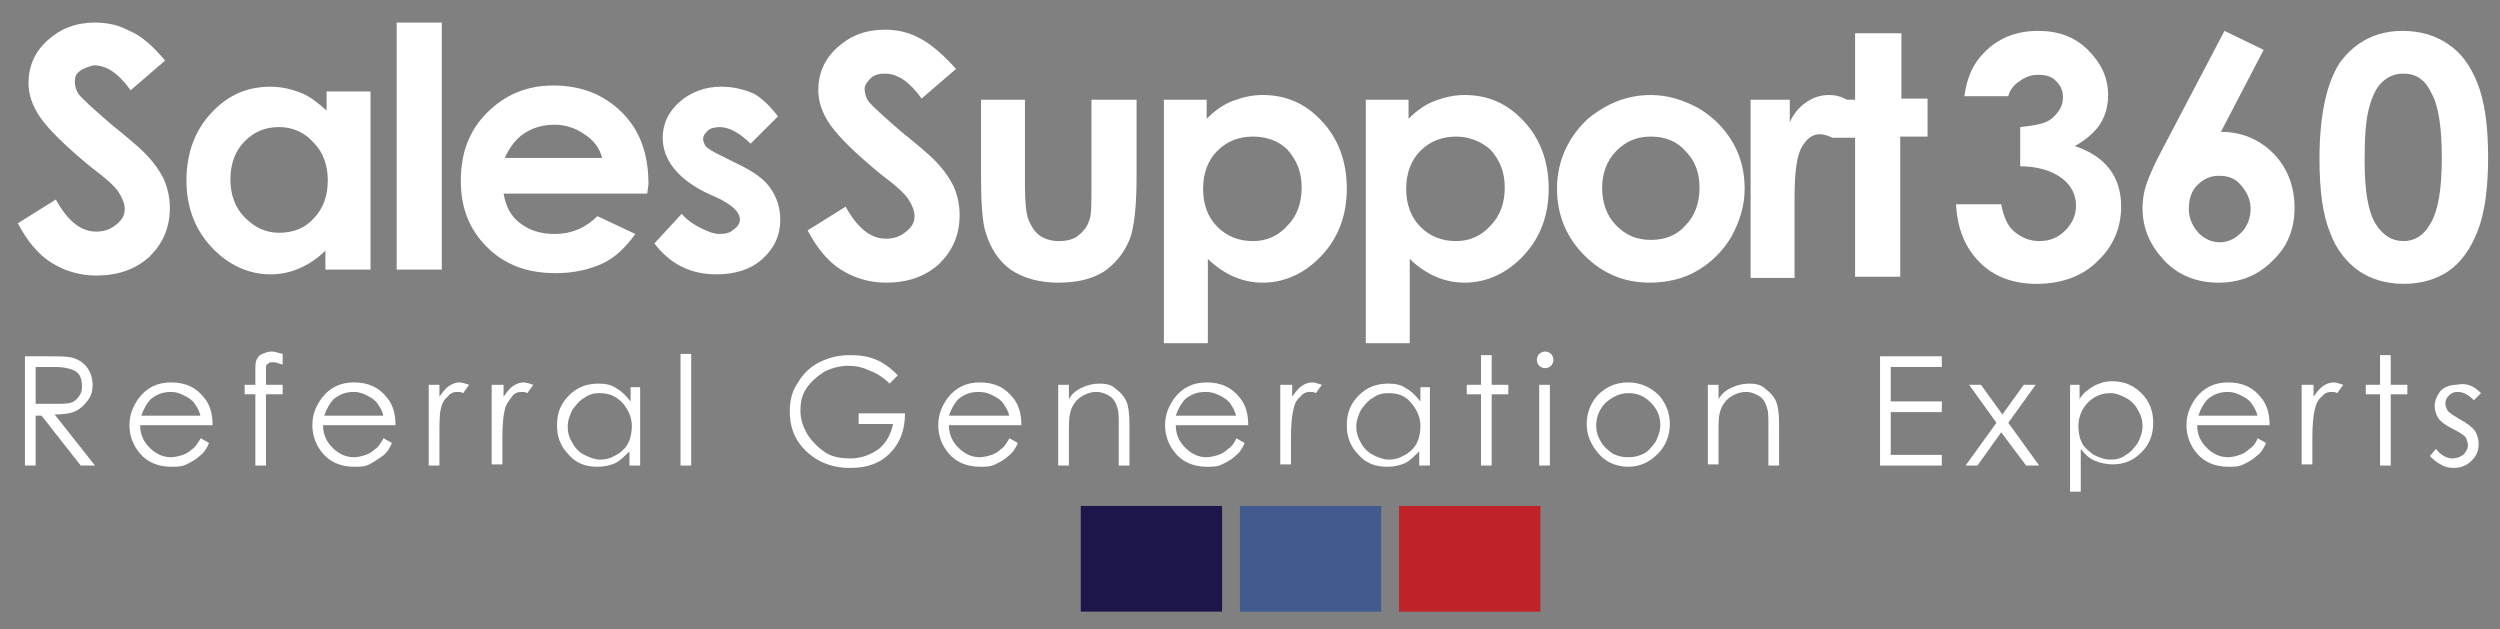 <?xml version="1.0" encoding="utf-8"?>
<!-- Generator: Adobe Illustrator 19.0.0, SVG Export Plug-In . SVG Version: 6.00 Build 0)  -->
<svg version="1.1" id="Layer_1" xmlns="http://www.w3.org/2000/svg" xmlns:xlink="http://www.w3.org/1999/xlink" x="0px" y="0px"
	 viewBox="0 0 210.5 53" style="enable-background:new 0 0 210.5 53;" xml:space="preserve">
<rect x="0" y="0" width="210.5" height="53" fill="#808080" stroke="none"/>
<style type="text/css">
	.st0{fill:#1C164B;}
	.st1{fill:#425B8F;}
	.st2{fill:#FFFFFF;}
	.st3{fill:#BF2227;}
</style>
<rect id="XMLID_31_" x="91" y="42.6" class="st0" width="11.9" height="8.9"/>
<rect id="XMLID_27_" x="104.4" y="42.6" class="st1" width="11.9" height="8.9"/>
<g id="XMLID_63_">
	<g id="XMLID_583_">
		<path id="XMLID_642_" class="st2" d="M2.1,30h1.8c1,0,1.7,0,2.1,0.1c0.5,0.1,1,0.4,1.3,0.8c0.3,0.4,0.5,0.9,0.5,1.5
			c0,0.5-0.1,0.9-0.4,1.3s-0.6,0.7-1,0.9s-1,0.3-1.8,0.3L8,39.2H6.8l-3.3-4.2H3v4.2H2.1V30z M3,30.9V34l1.6,0C5.2,34,5.7,34,6,33.9
			c0.3-0.1,0.5-0.3,0.7-0.6c0.2-0.3,0.2-0.5,0.2-0.9c0-0.3-0.1-0.6-0.2-0.8c-0.2-0.3-0.4-0.4-0.7-0.5c-0.3-0.1-0.7-0.2-1.3-0.2H3z"
			/>
		<path id="XMLID_639_" class="st2" d="M16.9,36.9l0.7,0.4c-0.2,0.5-0.5,0.9-0.8,1.1c-0.3,0.3-0.7,0.5-1.1,0.7
			c-0.4,0.2-0.8,0.2-1.3,0.2c-1.1,0-2-0.4-2.6-1.1c-0.6-0.7-0.9-1.5-0.9-2.4c0-0.9,0.3-1.6,0.8-2.3c0.7-0.9,1.6-1.3,2.7-1.3
			c1.2,0,2.1,0.4,2.8,1.3c0.5,0.6,0.7,1.4,0.7,2.3h-6.1c0,0.8,0.3,1.4,0.8,1.9s1.1,0.8,1.8,0.8c0.3,0,0.7-0.1,1-0.2
			c0.3-0.1,0.6-0.3,0.8-0.5C16.4,37.7,16.6,37.4,16.9,36.9z M16.9,35.1c-0.1-0.5-0.3-0.8-0.5-1.1c-0.2-0.3-0.5-0.5-0.9-0.7
			c-0.4-0.2-0.7-0.3-1.1-0.3c-0.7,0-1.2,0.2-1.7,0.6c-0.3,0.3-0.6,0.8-0.8,1.4H16.9z"/>
		<path id="XMLID_637_" class="st2" d="M23.8,29.8v0.9c-0.3-0.1-0.6-0.2-0.8-0.2c-0.2,0-0.3,0-0.4,0.1c-0.1,0.1-0.2,0.1-0.2,0.2
			c0,0.1,0,0.3,0,0.7l0,0.9h1.4v0.8h-1.4l0,6h-0.9v-6h-0.9v-0.8h0.9v-1.1c0-0.5,0-0.8,0.1-1c0.1-0.2,0.2-0.4,0.5-0.5
			c0.2-0.1,0.5-0.2,0.8-0.2C23.1,29.6,23.4,29.7,23.8,29.8z"/>
		<path id="XMLID_634_" class="st2" d="M32.3,36.9l0.7,0.4c-0.2,0.5-0.5,0.9-0.8,1.1s-0.7,0.5-1.1,0.7c-0.4,0.2-0.8,0.2-1.3,0.2
			c-1.1,0-2-0.4-2.6-1.1c-0.6-0.7-0.9-1.5-0.9-2.4c0-0.9,0.3-1.6,0.8-2.3c0.7-0.9,1.6-1.3,2.7-1.3c1.2,0,2.1,0.4,2.8,1.3
			c0.5,0.6,0.7,1.4,0.7,2.3h-6.1c0,0.8,0.3,1.4,0.8,1.9c0.5,0.5,1.1,0.8,1.8,0.8c0.3,0,0.7-0.1,1-0.2c0.3-0.1,0.6-0.3,0.8-0.5
			C31.8,37.7,32,37.4,32.3,36.9z M32.3,35.1c-0.1-0.5-0.3-0.8-0.5-1.1c-0.2-0.3-0.5-0.5-0.9-0.7c-0.4-0.2-0.7-0.3-1.1-0.3
			c-0.7,0-1.2,0.2-1.7,0.6c-0.3,0.3-0.6,0.8-0.8,1.4H32.3z"/>
		<path id="XMLID_632_" class="st2" d="M36.1,32.4H37v1c0.3-0.4,0.5-0.7,0.8-0.9c0.3-0.2,0.6-0.3,0.9-0.3c0.2,0,0.5,0.1,0.8,0.2
			l-0.5,0.7c-0.2-0.1-0.3-0.1-0.5-0.1c-0.3,0-0.6,0.1-0.8,0.4c-0.3,0.2-0.5,0.6-0.6,1.1C37,34.9,37,35.7,37,36.9v2.3h-0.9V32.4z"/>
		<path id="XMLID_630_" class="st2" d="M41.5,32.4h0.9v1c0.3-0.4,0.5-0.7,0.8-0.9c0.3-0.2,0.6-0.3,0.9-0.3c0.2,0,0.5,0.1,0.8,0.2
			l-0.5,0.7c-0.2-0.1-0.3-0.1-0.5-0.1c-0.3,0-0.6,0.1-0.8,0.4s-0.5,0.6-0.6,1.1c-0.1,0.4-0.2,1.2-0.2,2.3v2.3h-0.9V32.4z"/>
		<path id="XMLID_627_" class="st2" d="M53.9,32.4v6.8h-0.9V38c-0.4,0.4-0.8,0.8-1.2,1c-0.5,0.2-0.9,0.3-1.5,0.3c-1,0-1.8-0.3-2.4-1
			c-0.7-0.7-1-1.5-1-2.5c0-1,0.3-1.8,1-2.5c0.7-0.7,1.5-1,2.5-1c0.6,0,1.1,0.1,1.5,0.4c0.4,0.2,0.8,0.6,1.2,1.1v-1.2H53.9z
			 M50.5,33.1c-0.5,0-0.9,0.1-1.3,0.4c-0.4,0.2-0.7,0.6-1,1c-0.2,0.4-0.4,0.9-0.4,1.4c0,0.5,0.1,0.9,0.4,1.4c0.2,0.4,0.6,0.8,1,1
			c0.4,0.2,0.9,0.4,1.3,0.4c0.5,0,0.9-0.1,1.4-0.4c0.4-0.2,0.8-0.6,1-1c0.2-0.4,0.3-0.9,0.3-1.4c0-0.8-0.3-1.4-0.8-2
			C51.8,33.3,51.2,33.1,50.5,33.1z"/>
		<path id="XMLID_625_" class="st2" d="M57.3,29.8h0.9v9.4h-0.9V29.8z"/>
		<path id="XMLID_623_" class="st2" d="M75.6,31.6l-0.7,0.7c-0.5-0.5-1.1-0.9-1.7-1.1c-0.6-0.3-1.2-0.4-1.8-0.4
			c-0.7,0-1.4,0.2-2,0.5c-0.6,0.4-1.1,0.8-1.5,1.4c-0.4,0.6-0.5,1.2-0.5,1.9c0,0.7,0.2,1.3,0.6,2c0.4,0.6,0.9,1.1,1.5,1.5
			c0.6,0.4,1.4,0.5,2.1,0.5c0.9,0,1.7-0.3,2.4-0.8c0.6-0.5,1-1.2,1.2-2.1h-2.9v-0.9h3.9c0,1.4-0.4,2.5-1.3,3.4
			c-0.8,0.8-1.9,1.2-3.3,1.2c-1.7,0-3-0.6-4-1.7c-0.8-0.9-1.1-1.9-1.1-3.1c0-0.9,0.2-1.7,0.7-2.4c0.4-0.7,1-1.3,1.8-1.7
			c0.8-0.4,1.6-0.6,2.6-0.6c0.8,0,1.5,0.1,2.2,0.4C74.3,30.5,74.9,30.9,75.6,31.6z"/>
		<path id="XMLID_620_" class="st2" d="M85,36.9l0.7,0.4c-0.2,0.5-0.5,0.9-0.8,1.1c-0.3,0.3-0.7,0.5-1.1,0.7
			c-0.4,0.2-0.8,0.2-1.3,0.2c-1.1,0-2-0.4-2.6-1.1c-0.6-0.7-0.9-1.5-0.9-2.4c0-0.9,0.3-1.6,0.8-2.3c0.7-0.9,1.6-1.3,2.7-1.3
			c1.2,0,2.1,0.4,2.8,1.3c0.5,0.6,0.7,1.4,0.7,2.3h-6.1c0,0.8,0.3,1.4,0.8,1.9c0.5,0.5,1.1,0.8,1.8,0.8c0.3,0,0.7-0.1,1-0.2
			c0.3-0.1,0.6-0.3,0.8-0.5C84.5,37.7,84.7,37.4,85,36.9z M85,35.1c-0.1-0.5-0.3-0.8-0.5-1.1c-0.2-0.3-0.5-0.5-0.9-0.7
			c-0.4-0.2-0.7-0.3-1.2-0.3c-0.7,0-1.2,0.2-1.7,0.6c-0.3,0.3-0.6,0.8-0.8,1.4H85z"/>
		<path id="XMLID_618_" class="st2" d="M89.1,32.4H90v1.2c0.3-0.5,0.7-0.8,1.2-1c0.4-0.2,0.9-0.3,1.4-0.3c0.5,0,1,0.1,1.3,0.4
			c0.4,0.3,0.7,0.6,0.9,1c0.2,0.4,0.3,1.1,0.3,2v3.5h-0.9v-3.2c0-0.8,0-1.3-0.1-1.6c-0.1-0.4-0.3-0.8-0.6-1S92.8,33,92.3,33
			c-0.5,0-1,0.2-1.4,0.5c-0.4,0.3-0.7,0.8-0.8,1.3C90,35.2,90,35.8,90,36.7v2.5h-0.9V32.4z"/>
		<path id="XMLID_615_" class="st2" d="M104.1,36.9l0.7,0.4c-0.2,0.5-0.5,0.9-0.8,1.1c-0.3,0.3-0.7,0.5-1.1,0.7
			c-0.4,0.2-0.8,0.2-1.3,0.2c-1.1,0-2-0.4-2.6-1.1c-0.6-0.7-0.9-1.5-0.9-2.4c0-0.9,0.3-1.6,0.8-2.3c0.7-0.9,1.6-1.3,2.7-1.3
			c1.2,0,2.1,0.4,2.8,1.3c0.5,0.6,0.7,1.4,0.7,2.3H99c0,0.8,0.3,1.4,0.8,1.9c0.5,0.5,1.1,0.8,1.8,0.8c0.3,0,0.7-0.1,1-0.2
			c0.3-0.1,0.6-0.3,0.8-0.5C103.6,37.7,103.9,37.4,104.1,36.9z M104.1,35.1c-0.1-0.5-0.3-0.8-0.5-1.1c-0.2-0.3-0.5-0.5-0.9-0.7
			c-0.4-0.2-0.7-0.3-1.2-0.3c-0.7,0-1.2,0.2-1.7,0.6c-0.3,0.3-0.6,0.8-0.8,1.4H104.1z"/>
		<path id="XMLID_613_" class="st2" d="M107.9,32.4h0.9v1c0.3-0.4,0.5-0.7,0.8-0.9c0.3-0.2,0.6-0.3,0.9-0.3c0.2,0,0.5,0.1,0.8,0.2
			l-0.5,0.7c-0.2-0.1-0.3-0.1-0.5-0.1c-0.3,0-0.6,0.1-0.8,0.4c-0.3,0.2-0.5,0.6-0.6,1.1c-0.1,0.4-0.2,1.2-0.2,2.3v2.3h-0.9V32.4z"/>
		<path id="XMLID_610_" class="st2" d="M120.4,32.4v6.8h-0.9V38c-0.4,0.4-0.8,0.8-1.2,1c-0.5,0.2-0.9,0.3-1.5,0.3
			c-1,0-1.8-0.3-2.4-1c-0.7-0.7-1-1.5-1-2.5c0-1,0.3-1.8,1-2.5c0.7-0.7,1.5-1,2.5-1c0.6,0,1.1,0.1,1.5,0.4c0.4,0.2,0.8,0.6,1.2,1.1
			v-1.2H120.4z M116.9,33.1c-0.5,0-0.9,0.1-1.3,0.4c-0.4,0.2-0.7,0.6-1,1c-0.2,0.4-0.4,0.9-0.4,1.4c0,0.5,0.1,0.9,0.4,1.4
			c0.2,0.4,0.6,0.8,1,1c0.4,0.2,0.9,0.4,1.3,0.4c0.5,0,0.9-0.1,1.4-0.4c0.4-0.2,0.8-0.6,1-1c0.2-0.4,0.3-0.9,0.3-1.4
			c0-0.8-0.3-1.4-0.8-2C118.3,33.3,117.7,33.1,116.9,33.1z"/>
		<path id="XMLID_608_" class="st2" d="M124.7,29.9h0.9v2.5h1.4v0.8h-1.4v6h-0.9v-6h-1.2v-0.8h1.2V29.9z"/>
		<path id="XMLID_605_" class="st2" d="M130.1,29.6c0.2,0,0.4,0.1,0.5,0.2c0.1,0.1,0.2,0.3,0.2,0.5c0,0.2-0.1,0.4-0.2,0.5
			c-0.1,0.1-0.3,0.2-0.5,0.2c-0.2,0-0.4-0.1-0.5-0.2c-0.1-0.1-0.2-0.3-0.2-0.5c0-0.2,0.1-0.4,0.2-0.5
			C129.7,29.7,129.9,29.6,130.1,29.6z M129.6,32.4h0.9v6.8h-0.9V32.4z"/>
		<path id="XMLID_602_" class="st2" d="M137.1,32.2c1,0,1.9,0.4,2.6,1.1c0.6,0.7,0.9,1.5,0.9,2.4c0,0.9-0.3,1.8-1,2.5
			c-0.7,0.7-1.5,1.1-2.5,1.1c-1,0-1.9-0.4-2.5-1.1s-1-1.5-1-2.5c0-0.9,0.3-1.7,0.9-2.4C135.2,32.6,136,32.2,137.1,32.2z M137.1,33.1
			c-0.7,0-1.3,0.3-1.9,0.8c-0.5,0.5-0.8,1.2-0.8,1.9c0,0.5,0.1,0.9,0.4,1.4s0.6,0.7,1,1c0.4,0.2,0.8,0.3,1.3,0.3
			c0.5,0,0.9-0.1,1.3-0.3c0.4-0.2,0.7-0.6,1-1c0.2-0.4,0.4-0.9,0.4-1.4c0-0.8-0.3-1.4-0.8-1.9C138.4,33.3,137.8,33.1,137.1,33.1z"/>
		<path id="XMLID_600_" class="st2" d="M143.8,32.4h0.9v1.2c0.3-0.5,0.7-0.8,1.2-1c0.4-0.2,0.9-0.3,1.4-0.3c0.5,0,1,0.1,1.3,0.4
			c0.4,0.3,0.7,0.6,0.9,1s0.3,1.1,0.3,2v3.5h-0.9v-3.2c0-0.8,0-1.3-0.1-1.6c-0.1-0.4-0.3-0.8-0.6-1S147.5,33,147,33
			c-0.5,0-1,0.2-1.4,0.5c-0.4,0.3-0.7,0.8-0.8,1.3c-0.1,0.3-0.1,0.9-0.1,1.8v2.5h-0.9V32.4z"/>
		<path id="XMLID_598_" class="st2" d="M158.3,30h5.2v0.9h-4.3v2.9h4.3v0.9h-4.3v3.6h4.3v0.9h-5.2V30z"/>
		<path id="XMLID_596_" class="st2" d="M165.8,32.4h1l1.8,2.5l1.8-2.5h1l-2.3,3.2l2.6,3.6h-1.1l-2.1-2.8l-2,2.8h-1l2.6-3.6
			L165.8,32.4z"/>
		<path id="XMLID_593_" class="st2" d="M174.2,32.4h0.9v1.2c0.3-0.5,0.7-0.8,1.2-1.1c0.4-0.2,0.9-0.4,1.5-0.4c1,0,1.8,0.3,2.5,1
			c0.7,0.7,1,1.5,1,2.5c0,1-0.3,1.8-1,2.5c-0.7,0.7-1.5,1-2.4,1c-0.5,0-1-0.1-1.5-0.3c-0.5-0.2-0.9-0.6-1.2-1v3.6h-0.9V32.4z
			 M177.7,33.1c-0.8,0-1.4,0.3-1.9,0.8c-0.5,0.5-0.8,1.2-0.8,2c0,0.5,0.1,1,0.3,1.4c0.2,0.4,0.6,0.7,1,1c0.4,0.2,0.9,0.4,1.4,0.4
			c0.5,0,0.9-0.1,1.3-0.4c0.4-0.2,0.7-0.6,1-1c0.2-0.4,0.4-0.9,0.4-1.4c0-0.5-0.1-0.9-0.4-1.4c-0.2-0.4-0.6-0.8-1-1
			S178.2,33.1,177.7,33.1z"/>
		<path id="XMLID_590_" class="st2" d="M190.1,36.9l0.7,0.4c-0.2,0.5-0.5,0.9-0.8,1.1c-0.3,0.3-0.7,0.5-1.1,0.7
			c-0.4,0.2-0.8,0.2-1.3,0.2c-1.1,0-2-0.4-2.6-1.1c-0.6-0.7-0.9-1.5-0.9-2.4c0-0.9,0.3-1.6,0.8-2.3c0.7-0.9,1.6-1.3,2.7-1.3
			c1.2,0,2.1,0.4,2.8,1.3c0.5,0.6,0.7,1.4,0.7,2.3H185c0,0.8,0.3,1.4,0.8,1.9c0.5,0.5,1.1,0.8,1.8,0.8c0.3,0,0.7-0.1,1-0.2
			c0.3-0.1,0.6-0.3,0.8-0.5C189.6,37.7,189.9,37.4,190.1,36.9z M190.1,35.1c-0.1-0.5-0.3-0.8-0.5-1.1c-0.2-0.3-0.5-0.5-0.9-0.7
			s-0.7-0.3-1.1-0.3c-0.7,0-1.2,0.2-1.7,0.6c-0.3,0.3-0.6,0.8-0.8,1.4H190.1z"/>
		<path id="XMLID_588_" class="st2" d="M193.9,32.4h0.9v1c0.3-0.4,0.5-0.7,0.8-0.9c0.3-0.2,0.6-0.3,0.9-0.3c0.2,0,0.5,0.1,0.8,0.2
			l-0.5,0.7c-0.2-0.1-0.3-0.1-0.5-0.1c-0.3,0-0.6,0.1-0.8,0.4c-0.3,0.2-0.5,0.6-0.6,1.1c-0.1,0.4-0.2,1.2-0.2,2.3v2.3h-0.9V32.4z"/>
		<path id="XMLID_586_" class="st2" d="M200.4,29.9h0.9v2.5h1.4v0.8h-1.4v6h-0.9v-6h-1.2v-0.8h1.2V29.9z"/>
		<path id="XMLID_584_" class="st2" d="M208.9,33.1l-0.6,0.6c-0.5-0.5-0.9-0.7-1.4-0.7c-0.3,0-0.5,0.1-0.7,0.3
			c-0.2,0.2-0.3,0.4-0.3,0.7c0,0.2,0.1,0.4,0.2,0.6c0.2,0.2,0.5,0.4,1,0.7c0.6,0.3,1.1,0.7,1.3,1c0.2,0.3,0.3,0.7,0.3,1.1
			c0,0.6-0.2,1-0.6,1.4c-0.4,0.4-0.9,0.6-1.5,0.6c-0.4,0-0.8-0.1-1.1-0.3c-0.4-0.2-0.6-0.4-0.9-0.7l0.5-0.6c0.4,0.5,0.9,0.8,1.4,0.8
			c0.3,0,0.6-0.1,0.9-0.3c0.2-0.2,0.4-0.5,0.4-0.8c0-0.2-0.1-0.5-0.2-0.7c-0.2-0.2-0.5-0.4-1.1-0.7c-0.6-0.3-1-0.6-1.2-0.9
			s-0.3-0.7-0.3-1c0-0.5,0.2-0.9,0.5-1.3c0.3-0.3,0.8-0.5,1.3-0.5C207.7,32.2,208.3,32.5,208.9,33.1z"/>
	</g>
</g>
<rect id="XMLID_52_" x="117.8" y="42.6" class="st3" width="11.9" height="8.9"/>
<g id="XMLID_44_">
	<g id="XMLID_16_">
		<path id="XMLID_112_" class="st2" d="M13.9,5.1l-2.9,2.5c-1-1.4-2-2.1-3.1-2.1C7.5,5.6,7.1,5.7,6.7,6C6.4,6.2,6.3,6.5,6.3,6.9
			c0,0.3,0.1,0.7,0.3,1c0.3,0.4,1.3,1.3,2.8,2.6c1.5,1.2,2.4,2,2.7,2.3c0.8,0.8,1.3,1.5,1.7,2.3c0.3,0.7,0.5,1.5,0.5,2.4
			c0,1.7-0.6,3-1.7,4.1c-1.2,1.1-2.7,1.6-4.5,1.6c-1.4,0-2.7-0.4-3.8-1.1s-2-1.8-2.8-3.3l3.2-2c1,1.8,2.1,2.7,3.4,2.7
			c0.7,0,1.2-0.2,1.7-0.6c0.5-0.4,0.7-0.8,0.7-1.3c0-0.5-0.2-0.9-0.5-1.4c-0.3-0.5-1.1-1.2-2.3-2.1c-2.2-1.8-3.6-3.2-4.3-4.2
			s-1-2-1-2.9c0-1.4,0.5-2.6,1.6-3.6c1.1-1,2.4-1.5,4-1.5c1,0,2,0.2,2.9,0.7C11.9,3,12.9,3.9,13.9,5.1z"/>
		<path id="XMLID_114_" class="st2" d="M27.4,7.7h3.8v15h-3.8v-1.6c-0.7,0.7-1.5,1.2-2.2,1.5c-0.7,0.3-1.5,0.5-2.4,0.5
			c-1.9,0-3.6-0.8-5-2.3c-1.4-1.5-2.1-3.4-2.1-5.6c0-2.3,0.7-4.2,2.1-5.7c1.4-1.5,3-2.2,5-2.2c0.9,0,1.7,0.2,2.5,0.5
			c0.8,0.3,1.5,0.9,2.2,1.5V7.7z M23.5,10.7c-1.2,0-2.1,0.4-2.9,1.2c-0.8,0.8-1.2,1.9-1.2,3.2c0,1.3,0.4,2.4,1.2,3.2
			c0.8,0.8,1.7,1.3,2.9,1.3c1.2,0,2.2-0.4,2.9-1.2c0.8-0.8,1.2-1.9,1.2-3.2c0-1.3-0.4-2.4-1.2-3.2C25.7,11.2,24.7,10.7,23.5,10.7z"
			/>
		<path id="XMLID_118_" class="st2" d="M33.4,1.9h3.8v20.8h-3.8V1.9z"/>
		<path id="XMLID_120_" class="st2" d="M54.5,16.3H42.4c0.2,1.1,0.6,1.9,1.4,2.5c0.8,0.6,1.7,0.9,2.9,0.9c1.4,0,2.6-0.5,3.6-1.5
			l3.2,1.5c-0.8,1.1-1.7,2-2.8,2.5c-1.1,0.5-2.4,0.8-3.9,0.8c-2.4,0-4.3-0.7-5.8-2.2c-1.5-1.5-2.2-3.3-2.2-5.6
			c0-2.3,0.7-4.2,2.2-5.7c1.5-1.5,3.3-2.3,5.6-2.3c2.4,0,4.3,0.8,5.8,2.3c1.5,1.5,2.2,3.5,2.2,6L54.5,16.3z M50.7,13.3
			c-0.2-0.8-0.7-1.5-1.5-2c-0.7-0.5-1.6-0.8-2.5-0.8c-1.1,0-2,0.3-2.8,0.9c-0.5,0.4-1,1-1.4,1.9H50.7z"/>
		<path id="XMLID_123_" class="st2" d="M65.5,9.8l-2.3,2.3c-0.9-0.9-1.8-1.4-2.6-1.4c-0.4,0-0.8,0.1-1,0.3c-0.2,0.2-0.4,0.4-0.4,0.7
			c0,0.2,0.1,0.4,0.2,0.6c0.2,0.2,0.5,0.4,1.1,0.7l1.4,0.7c1.5,0.7,2.5,1.4,3,2.2c0.5,0.7,0.8,1.6,0.8,2.6c0,1.3-0.5,2.4-1.5,3.3
			c-1,0.9-2.3,1.3-3.9,1.3c-2.2,0-3.9-0.9-5.2-2.6l2.3-2.5c0.4,0.5,1,0.9,1.6,1.2c0.6,0.3,1.1,0.5,1.6,0.5c0.5,0,0.9-0.1,1.2-0.4
			c0.3-0.2,0.5-0.5,0.5-0.8c0-0.6-0.5-1.1-1.6-1.7l-1.3-0.6c-2.4-1.2-3.6-2.8-3.6-4.6c0-1.2,0.5-2.2,1.4-3c0.9-0.8,2.1-1.3,3.5-1.3
			c1,0,1.9,0.2,2.8,0.6C64.2,8.3,64.9,9,65.5,9.8z"/>
	</g>
	<g id="XMLID_23_">
		<g id="XMLID_256_">
			<path id="XMLID_272_" class="st2" d="M80.5,5.8l-2.9,2.5c-1-1.4-2-2.1-3.1-2.1c-0.5,0-0.9,0.1-1.2,0.4c-0.3,0.3-0.5,0.6-0.5,0.9
				c0,0.3,0.1,0.7,0.3,1c0.3,0.4,1.3,1.3,2.8,2.6c1.5,1.2,2.4,2,2.7,2.3c0.8,0.8,1.3,1.5,1.7,2.3c0.3,0.7,0.5,1.5,0.5,2.4
				c0,1.7-0.6,3-1.7,4.1c-1.2,1.1-2.7,1.6-4.5,1.6c-1.4,0-2.7-0.4-3.8-1.1s-2-1.8-2.8-3.3l3.2-2c1,1.8,2.1,2.7,3.4,2.7
				c0.7,0,1.2-0.2,1.7-0.6c0.5-0.4,0.7-0.8,0.7-1.3c0-0.5-0.2-0.9-0.5-1.4c-0.3-0.5-1.1-1.2-2.3-2.1c-2.2-1.8-3.6-3.2-4.3-4.2
				s-1-2-1-2.9c0-1.4,0.5-2.6,1.6-3.6c1.1-1,2.4-1.5,4-1.5c1,0,2,0.2,2.9,0.7C78.4,3.7,79.4,4.6,80.5,5.8z"/>
			<path id="XMLID_270_" class="st2" d="M82.5,8.4h3.8v7.2c0,1.4,0.1,2.4,0.3,2.9c0.2,0.5,0.5,1,0.9,1.3c0.4,0.3,1,0.5,1.6,0.5
				c0.6,0,1.2-0.1,1.6-0.4c0.4-0.3,0.8-0.7,1-1.3c0.2-0.4,0.2-1.4,0.2-2.8V8.4h3.8v6.4c0,2.6-0.2,4.4-0.6,5.4
				c-0.5,1.2-1.3,2.1-2.2,2.7c-1,0.6-2.2,0.9-3.8,0.9c-1.6,0-3-0.4-4-1.1c-1-0.7-1.7-1.8-2.1-3.1c-0.3-0.9-0.4-2.6-0.4-5V8.4z"/>
			<path id="XMLID_267_" class="st2" d="M101.6,8.4V10c0.7-0.7,1.4-1.2,2.2-1.5c0.8-0.3,1.6-0.5,2.5-0.5c2,0,3.6,0.7,5,2.2
				c1.4,1.5,2.1,3.4,2.1,5.7c0,2.2-0.7,4.1-2.1,5.6c-1.4,1.5-3.1,2.3-5,2.3c-0.9,0-1.7-0.2-2.4-0.5c-0.7-0.3-1.5-0.8-2.2-1.5v7.1
				h-3.7V8.4H101.6z M105.5,11.5c-1.2,0-2.2,0.4-3,1.2c-0.8,0.8-1.2,1.9-1.2,3.2c0,1.3,0.4,2.4,1.2,3.2c0.8,0.8,1.8,1.2,3,1.2
				c1.1,0,2.1-0.4,2.9-1.3c0.8-0.8,1.2-1.9,1.2-3.2c0-1.3-0.4-2.3-1.2-3.2C107.7,11.9,106.7,11.5,105.5,11.5z"/>
			<path id="XMLID_264_" class="st2" d="M118.6,8.4V10c0.7-0.7,1.4-1.2,2.2-1.5c0.8-0.3,1.6-0.5,2.5-0.5c2,0,3.6,0.7,5,2.2
				c1.4,1.5,2.1,3.4,2.1,5.7c0,2.2-0.7,4.1-2.1,5.6c-1.4,1.5-3.1,2.3-5,2.3c-0.9,0-1.7-0.2-2.4-0.5c-0.7-0.3-1.5-0.8-2.2-1.5v7.1
				h-3.7V8.4H118.6z M122.6,11.5c-1.2,0-2.2,0.4-3,1.2c-0.8,0.8-1.2,1.9-1.2,3.2c0,1.3,0.4,2.4,1.2,3.2c0.8,0.8,1.8,1.2,3,1.2
				c1.1,0,2.1-0.4,2.9-1.3c0.8-0.8,1.2-1.9,1.2-3.2c0-1.3-0.4-2.3-1.2-3.2C124.7,11.9,123.7,11.5,122.6,11.5z"/>
			<path id="XMLID_261_" class="st2" d="M139,8c1.4,0,2.7,0.4,4,1.1c1.2,0.7,2.2,1.7,2.9,2.9c0.7,1.2,1,2.5,1,3.9
				c0,1.4-0.4,2.7-1.1,4c-0.7,1.2-1.7,2.2-2.9,2.9c-1.2,0.7-2.6,1-4,1c-2.2,0-4-0.8-5.5-2.3c-1.5-1.5-2.3-3.4-2.3-5.6
				c0-2.3,0.9-4.3,2.6-5.9C135.3,8.7,137,8,139,8z M139,11.5c-1.2,0-2.1,0.4-2.9,1.2c-0.8,0.8-1.2,1.9-1.2,3.1
				c0,1.3,0.4,2.4,1.2,3.2c0.8,0.8,1.7,1.2,2.9,1.2c1.2,0,2.2-0.4,2.9-1.2c0.8-0.8,1.2-1.9,1.2-3.2c0-1.3-0.4-2.3-1.2-3.1
				C141.2,11.9,140.2,11.5,139,11.5z"/>
			<path id="XMLID_259_" class="st2" d="M147.5,8.4h3.2v1.9c0.3-0.7,0.8-1.3,1.4-1.7c0.6-0.4,1.2-0.6,1.9-0.6c0.5,0,1,0.1,1.5,0.4
				l-1.2,3.2c-0.4-0.2-0.8-0.3-1.1-0.3c-0.6,0-1.1,0.4-1.5,1.1c-0.4,0.7-0.6,2.1-0.6,4.2l0,0.7v6.1h-3.7V8.4z"/>
			<path id="XMLID_257_" class="st2" d="M156.3,2.8h3.8v5.5h2.2v3.2H160v11.8h-3.8V11.6h-1.9V8.4h1.9V2.8z"/>
		</g>
	</g>
	<g id="XMLID_14_">
		<g id="XMLID_34_">
			<path id="XMLID_35_" class="st2" d="M169.1,8.1h-3.7c0.2-1.5,0.7-2.7,1.6-3.6c1.2-1.3,2.8-1.9,4.6-1.9c1.7,0,3.1,0.5,4.2,1.6
				c1.1,1.1,1.7,2.3,1.7,3.8c0,0.9-0.2,1.7-0.7,2.5c-0.5,0.7-1.2,1.3-2.1,1.8c1.2,0.4,2.2,1,2.9,1.9c0.7,0.9,1,2,1,3.2
				c0,1.8-0.7,3.4-2,4.6c-1.3,1.3-3.1,1.9-5.1,1.9c-2,0-3.6-0.6-4.8-1.8c-1.2-1.2-1.9-2.8-2-4.9h3.8c0.2,1,0.5,1.8,1.1,2.3
				c0.6,0.5,1.3,0.8,2.1,0.8c0.9,0,1.6-0.3,2.2-0.9c0.6-0.6,0.9-1.3,0.9-2.1c0-0.9-0.4-1.7-1.2-2.3s-2-1-3.5-1v-3.3
				c0.9-0.1,1.6-0.2,2.1-0.4c0.5-0.2,0.8-0.5,1.1-0.9c0.3-0.4,0.4-0.8,0.4-1.2c0-0.6-0.2-1-0.6-1.4c-0.4-0.4-0.9-0.5-1.5-0.5
				c-0.6,0-1.1,0.2-1.5,0.5C169.6,7.1,169.2,7.6,169.1,8.1z"/>
		</g>
	</g>
	<g id="XMLID_51_">
		<g id="XMLID_48_">
			<path id="XMLID_49_" class="st2" d="M187.3,2.6l3.3,1.6l-3.6,6.9c1.7,0,3.2,0.6,4.4,1.8c1.2,1.2,1.8,2.8,1.8,4.6
				c0,1.8-0.6,3.3-1.9,4.5c-1.2,1.2-2.7,1.8-4.5,1.8c-1.8,0-3.4-0.6-4.6-1.9c-1.2-1.3-1.8-2.7-1.8-4.4c0-0.6,0.1-1.3,0.3-1.9
				c0.2-0.6,0.6-1.6,1.3-2.9L187.3,2.6z M186.8,14.8c-0.7,0-1.3,0.3-1.8,0.8c-0.5,0.5-0.7,1.2-0.7,2c0,0.8,0.3,1.4,0.8,2
				c0.5,0.5,1.1,0.8,1.8,0.8c0.7,0,1.3-0.3,1.8-0.8s0.8-1.2,0.8-2c0-0.8-0.3-1.4-0.8-2C188.2,15,187.6,14.8,186.8,14.8z"/>
		</g>
	</g>
	<g id="XMLID_50_">
		<g id="XMLID_55_">
			<path id="XMLID_56_" class="st2" d="M202.3,2.6c1.5,0,2.8,0.4,3.8,1.1c1.1,0.7,1.9,1.8,2.5,3.3c0.6,1.5,0.9,3.6,0.9,6.2
				c0,2.7-0.3,4.8-0.9,6.3c-0.6,1.5-1.4,2.6-2.4,3.3c-1,0.7-2.3,1.1-3.8,1.1s-2.8-0.4-3.8-1.1s-1.9-1.8-2.4-3.2
				c-0.6-1.4-0.9-3.5-0.9-6.2c0-3.7,0.6-6.4,1.7-8.1C198.3,3.5,200.1,2.6,202.3,2.6z M202.4,6.2c-0.7,0-1.2,0.2-1.7,0.6
				c-0.5,0.4-0.9,1.1-1.2,2.2c-0.3,1-0.4,2.5-0.4,4.5c0,2.6,0.3,4.3,0.9,5.3c0.6,1,1.4,1.5,2.4,1.5c0.9,0,1.7-0.5,2.2-1.4
				c0.7-1.1,1-3,1-5.6c0-2.7-0.3-4.5-0.9-5.5C204.2,6.7,203.4,6.2,202.4,6.2z"/>
		</g>
	</g>
</g>
</svg>

